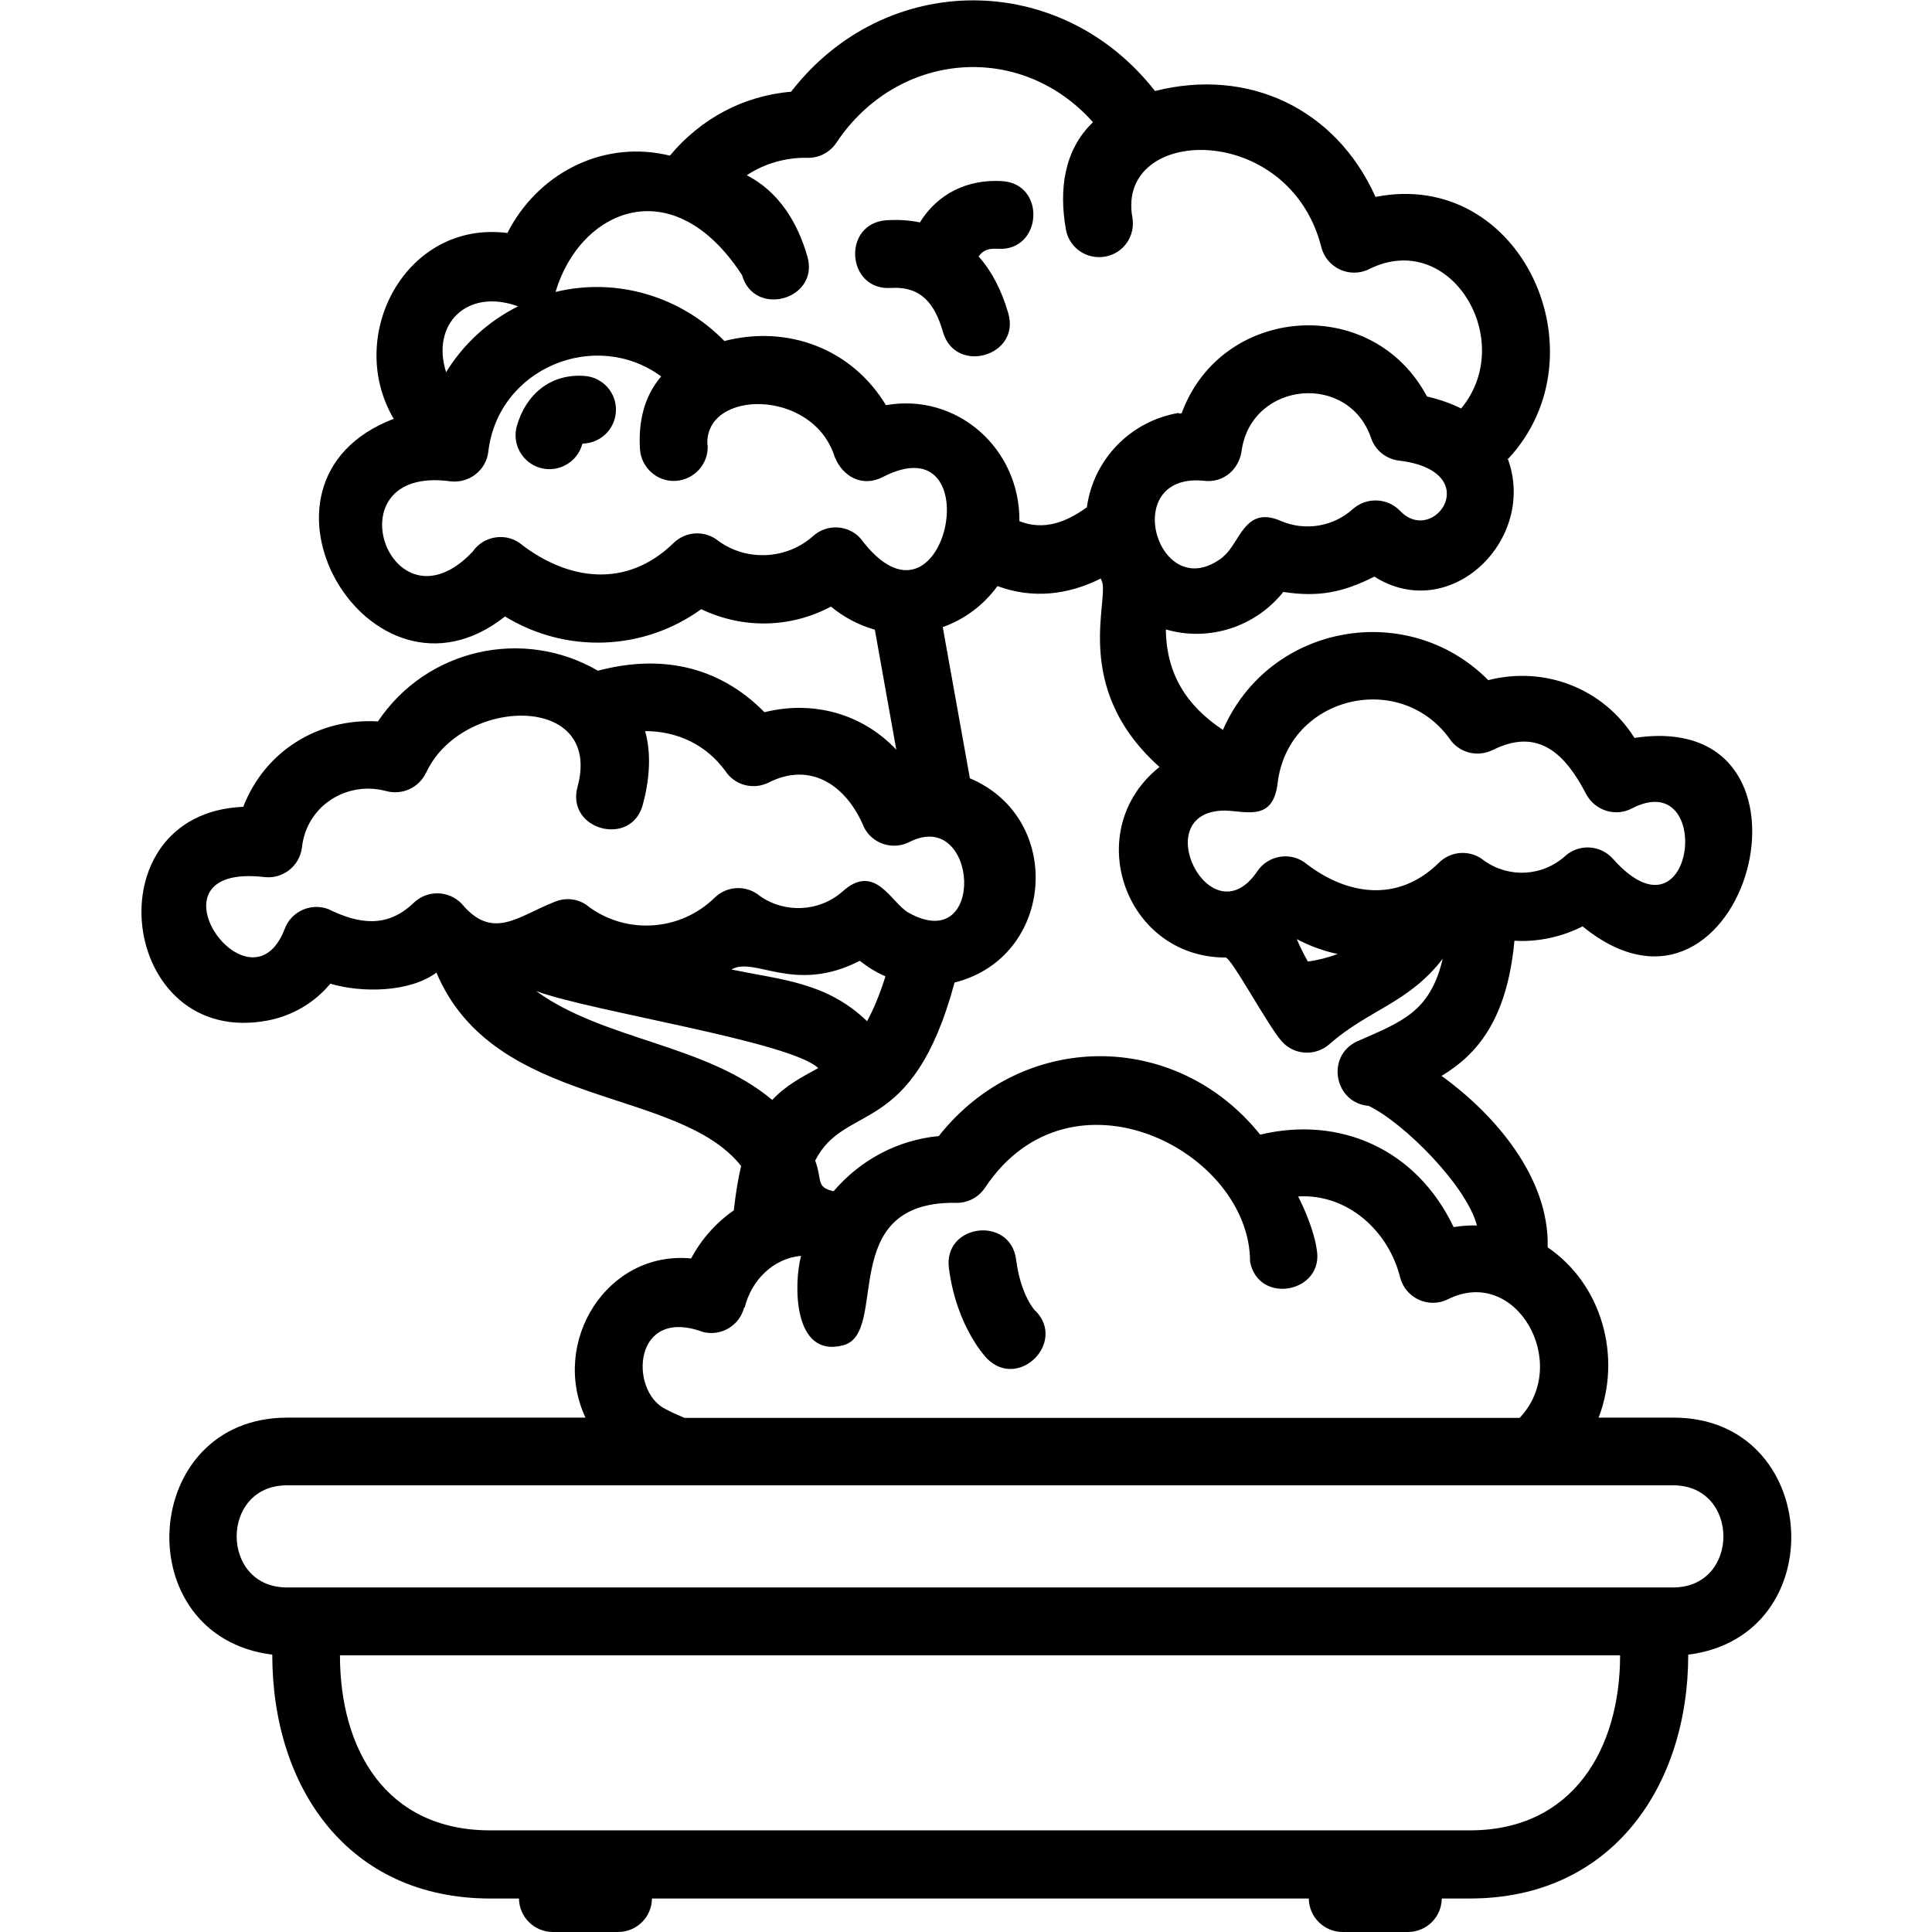 <?xml version="1.0" encoding="utf-8"?>
<!-- Generator: Adobe Illustrator 24.2.1, SVG Export Plug-In . SVG Version: 6.00 Build 0)  -->
<svg version="1.1" id="Layer_1" xmlns="http://www.w3.org/2000/svg" xmlns:xlink="http://www.w3.org/1999/xlink" x="0px" y="0px"
	 viewBox="0 0 100 100" enable-background="new 0 0 100 100" xml:space="preserve">
<g>
	<path d="M38.519,67.664c-0.232,0.94-1.184,1.514-2.124,1.282c-3.65-1.355-3.833,3.04-1.965,3.979
		c0.574,0.293,0.427,0.208,1.001,0.464h43.225c2.673-2.808-0.171-7.91-3.711-6.14c-1.001,0.5-2.209-0.061-2.478-1.147
		c-0.61-2.405-2.722-4.321-5.273-4.175c0.842,1.685,0.952,2.698,0.952,2.698c0.452,2.271-3.003,2.954-3.442,0.684
		c0-5.737-9.277-10.51-13.721-3.833c-0.354,0.537-0.964,0.818-1.562,0.781c-6.189-0.049-3.369,6.738-5.774,7.373
		c-2.625,0.696-2.563-3.223-2.185-4.626c-1.44,0.122-2.576,1.27-2.917,2.673L38.519,67.664z M22.052,39.99
		c-0.366,0.793-1.257,1.184-2.075,0.952c-2.039-0.537-4.102,0.769-4.346,2.905c-0.11,0.964-0.977,1.66-1.941,1.55
		c-6.494-0.757-0.757,7.397,1.05,2.673c0.342-0.903,1.355-1.355,2.258-1.013c1.563,0.769,3.04,1.001,4.419-0.33
		c0.696-0.671,1.807-0.647,2.478,0.049c1.611,1.929,2.917,0.647,4.785-0.085c0.635-0.281,1.343-0.159,1.831,0.269
		c1.978,1.428,4.724,1.221,6.47-0.488c0.647-0.635,1.648-0.671,2.332-0.11c1.294,0.928,3.101,0.842,4.297-0.22
		c1.697-1.526,2.515,0.598,3.418,1.099c4.053,2.271,3.601-5.469,0.049-3.662c-0.854,0.439-1.917,0.11-2.356-0.757
		c-0.854-2.075-2.686-3.455-4.932-2.319c-0.806,0.403-1.77,0.134-2.246-0.598c-0.989-1.355-2.478-2.063-4.15-2.063
		c0.342,1.233,0.208,2.588-0.122,3.809c-0.598,2.222-3.979,1.306-3.381-0.916c1.343-4.895-6.018-4.7-7.837-0.732L22.052,39.99z
		 M61.029,21.411l0.134-0.024c2.063-5.615,9.875-6.177,12.695-0.867c0.671,0.159,1.257,0.366,1.77,0.623
		c2.917-3.516-0.549-9.314-4.761-7.214c-1.001,0.5-2.209-0.061-2.478-1.147c-1.672-6.543-10.632-6.299-9.778-1.526
		c0.171,0.952-0.464,1.868-1.416,2.026c-0.952,0.171-1.868-0.464-2.026-1.416c-0.354-2.014-0.122-4.077,1.404-5.542
		c-3.784-4.236-10.144-3.65-13.281,1.062c-0.354,0.537-0.964,0.818-1.563,0.781c-1.074-0.012-2.173,0.305-3.076,0.903
		c1.66,0.854,2.637,2.454,3.137,4.211c0.635,2.222-2.747,3.174-3.381,0.964c-3.577-5.505-8.386-3.406-9.656,0.867
		c3.149-0.769,6.482,0.22,8.74,2.539c3.271-0.842,6.592,0.391,8.362,3.32c3.699-0.647,6.946,2.258,6.909,6.006
		c1.27,0.5,2.429,0.049,3.491-0.72c0.342-2.49,2.271-4.468,4.749-4.883h0.012L61.029,21.411z M78.033,23.718
		c1.563,4.187-2.954,8.618-6.897,6.128c-1.624,0.818-2.881,1.074-4.712,0.793c-1.453,1.819-3.857,2.588-6.079,1.941
		c0.024,2.307,1.074,3.955,2.954,5.2c2.417-5.53,9.595-6.75,13.733-2.576c2.93-0.745,5.957,0.427,7.568,2.991
		c10.681-1.611,5.737,16.626-2.686,9.753c-1.074,0.549-2.319,0.818-3.528,0.745c-0.378,4.126-1.978,5.92-3.772,6.995
		c2.759,1.99,5.591,5.273,5.493,8.875c2.82,1.917,3.845,5.676,2.637,8.813h3.882c7.654,0,8.301,11.328,0.757,12.268
		c0,6.812-3.955,12.622-11.292,12.622h-1.465C74.615,99.231,73.834,100,72.87,100h-3.369c-0.964,0-1.746-0.769-1.758-1.733H33.746
		C33.734,99.231,32.953,100,31.989,100h-3.369c-0.964,0-1.746-0.769-1.758-1.733h-1.477c-7.373,0-11.292-5.737-11.292-12.622
		c-7.544-0.94-6.885-12.268,0.769-12.268h15.442c-1.831-3.931,1.123-8.655,5.469-8.24c0.525-0.989,1.282-1.843,2.209-2.49
		c0.098-0.879,0.22-1.636,0.378-2.295c-3.259-4.138-12.781-2.93-15.771-10.01c-1.404,1.038-3.882,1.05-5.493,0.574
		c-0.818,0.989-1.965,1.66-3.235,1.904c-7.703,1.465-9.192-10.73-1.27-11.06c1.123-2.893,3.894-4.602,6.97-4.419
		c2.515-3.748,7.495-4.883,11.389-2.625c3.174-0.842,6.201-0.305,8.618,2.148c2.502-0.623,5.054,0.061,6.824,1.941l-1.111-6.213
		c-0.83-0.232-1.611-0.647-2.271-1.196c-2.1,1.123-4.578,1.16-6.714,0.134c-3.003,2.173-7.007,2.307-10.156,0.378
		c-6.982,5.53-14.331-6.958-5.762-10.229c-2.539-4.309,0.635-10.291,5.884-9.619c1.526-3.003,4.773-4.761,8.142-4.065l0.269,0.061
		c1.587-1.904,3.796-3.101,6.274-3.308c4.871-6.299,13.94-6.299,18.835-0.037c4.822-1.221,9.351,0.891,11.414,5.481
		c7.556-1.489,11.89,8.154,6.873,13.55L78.033,23.718z M56.976,29.944c-1.697,0.854-3.54,1.062-5.347,0.391
		c-0.708,0.977-1.697,1.721-2.832,2.124l1.404,7.825c4.919,2.075,4.382,9.277-0.793,10.571c-2.185,8.118-5.664,6.165-7.214,9.216
		c0.378,1.025,0.024,1.379,0.952,1.587c1.392-1.624,3.308-2.649,5.444-2.856c4.333-5.481,12.268-5.518,16.638-0.073
		c4.114-0.989,8.093,0.745,10.01,4.785c0.391-0.061,0.793-0.098,1.208-0.085c-0.537-2.051-3.76-5.298-5.603-6.189
		c-1.77-0.146-2.234-2.563-0.61-3.333c2.283-1.013,3.784-1.489,4.443-4.285c-1.77,2.307-3.845,2.637-5.872,4.431
		c-0.732,0.635-1.831,0.562-2.466-0.159c-0.745-0.854-2.612-4.346-2.905-4.333c-5.212,0-7.52-6.592-3.418-9.863
		c-4.675-4.175-2.49-8.826-3.015-9.692L56.976,29.944z M63.312,28.809c0.879-0.696,1.099-2.673,2.991-1.843
		c1.245,0.537,2.71,0.293,3.711-0.61c0.708-0.635,1.794-0.598,2.454,0.085c1.758,1.855,4.456-2.051-0.049-2.6
		c-0.647-0.073-1.233-0.513-1.453-1.172c-1.16-3.394-6.116-2.942-6.689,0.586c-0.11,1.038-0.964,1.782-2.014,1.624
		c-4.395-0.378-2.283,6.58,1.05,3.943V28.809z M30.243,19.458c0.964,0.061,1.697,0.891,1.636,1.855
		c-0.061,0.928-0.818,1.636-1.733,1.648c-0.244,0.952-1.233,1.526-2.185,1.257c-0.928-0.269-1.477-1.233-1.208-2.173
		c0.464-1.624,1.733-2.71,3.479-2.588L30.243,19.458z M36.627,23.035c0.061,0.964-0.684,1.794-1.648,1.855
		c-0.964,0.061-1.794-0.684-1.855-1.648c-0.085-1.379,0.195-2.698,1.099-3.76c-3.406-2.49-8.435-0.439-8.948,3.894
		c-0.11,0.964-0.989,1.648-1.953,1.538c-6.287-0.867-3.125,8.118,1.135,3.65c0.537-0.793,1.636-1.013,2.429-0.464
		c2.49,1.965,5.542,2.38,7.971,0.012c0.647-0.635,1.648-0.671,2.332-0.11c1.477,1.074,3.552,0.952,4.895-0.256
		c0.72-0.647,1.831-0.586,2.466,0.134c4.37,5.847,6.836-6.128,1.135-3.186c-1.038,0.537-2.063-0.012-2.478-1.038
		c-1.123-3.589-6.763-3.503-6.592-0.623L36.627,23.035z M51.874,9.375c2.295,0.146,2.075,3.65-0.232,3.503
		c-0.427-0.024-0.732,0.037-0.989,0.391c0.635,0.72,1.172,1.685,1.538,2.954c0.635,2.222-2.747,3.174-3.381,0.964
		c-0.415-1.428-1.099-2.38-2.698-2.283c-2.307,0.146-2.539-3.345-0.232-3.503c0.562-0.037,1.147-0.012,1.733,0.11
		C48.553,9.998,50.104,9.265,51.874,9.375z M23.09,19.263c0.903-1.465,2.185-2.637,3.723-3.406
		C24.188,14.893,22.296,16.772,23.09,19.263z M14.85,76.88c-3.467,0-3.467,5.286,0,5.286h0.989h69.812h0.952
		c3.467,0,3.467-5.286,0-5.286c-23.865,0-47.839,0-71.765,0H14.85z M17.596,85.681c0,4.871,2.38,9.058,7.776,9.058H76.08
		c5.347,0,7.776-4.236,7.776-9.058C83.856,85.681,17.596,85.681,17.596,85.681z M77.264,38.818c-0.806,0.403-1.77,0.134-2.246-0.598
		c-2.6-3.564-8.35-2.161-8.887,2.307c-0.232,1.99-1.587,1.465-2.722,1.428c-4.102,0-0.745,6.726,1.672,3.137
		c0.537-0.793,1.636-1.013,2.429-0.464c2.173,1.721,4.846,2.124,6.97,0.024c0.647-0.635,1.648-0.671,2.332-0.11
		c1.282,0.916,3.015,0.83,4.199-0.232c0.72-0.647,1.831-0.586,2.478,0.146c4.248,4.773,5.273-4.834,0.977-2.612
		c-0.854,0.452-1.917,0.11-2.368-0.745c-1.05-2.014-2.429-3.479-4.822-2.283L77.264,38.818z M69.232,49.377
		c-0.745-0.159-1.44-0.415-2.112-0.769c0.171,0.403,0.354,0.769,0.574,1.16c0.549-0.073,1.062-0.208,1.55-0.391H69.232z
		 M53.583,67.834c1.636,1.636-0.854,4.126-2.49,2.49c0,0-1.575-1.575-1.978-4.688c-0.293-2.295,3.186-2.722,3.479-0.439
		c0.244,1.892,0.989,2.649,0.989,2.649V67.834z M37.86,50.183c2.686,0.549,4.932,0.671,7.019,2.673
		c0.33-0.598,0.647-1.355,0.952-2.319c-0.476-0.208-0.928-0.488-1.331-0.806C41.119,51.477,39.044,49.475,37.86,50.183z
		 M27.765,51.306c3.516,2.551,8.74,2.722,12.207,5.627c0.708-0.757,1.489-1.16,2.38-1.648c-1.44-1.379-11.743-2.93-14.575-3.979
		L27.765,51.306z"/>
</g>
</svg>
